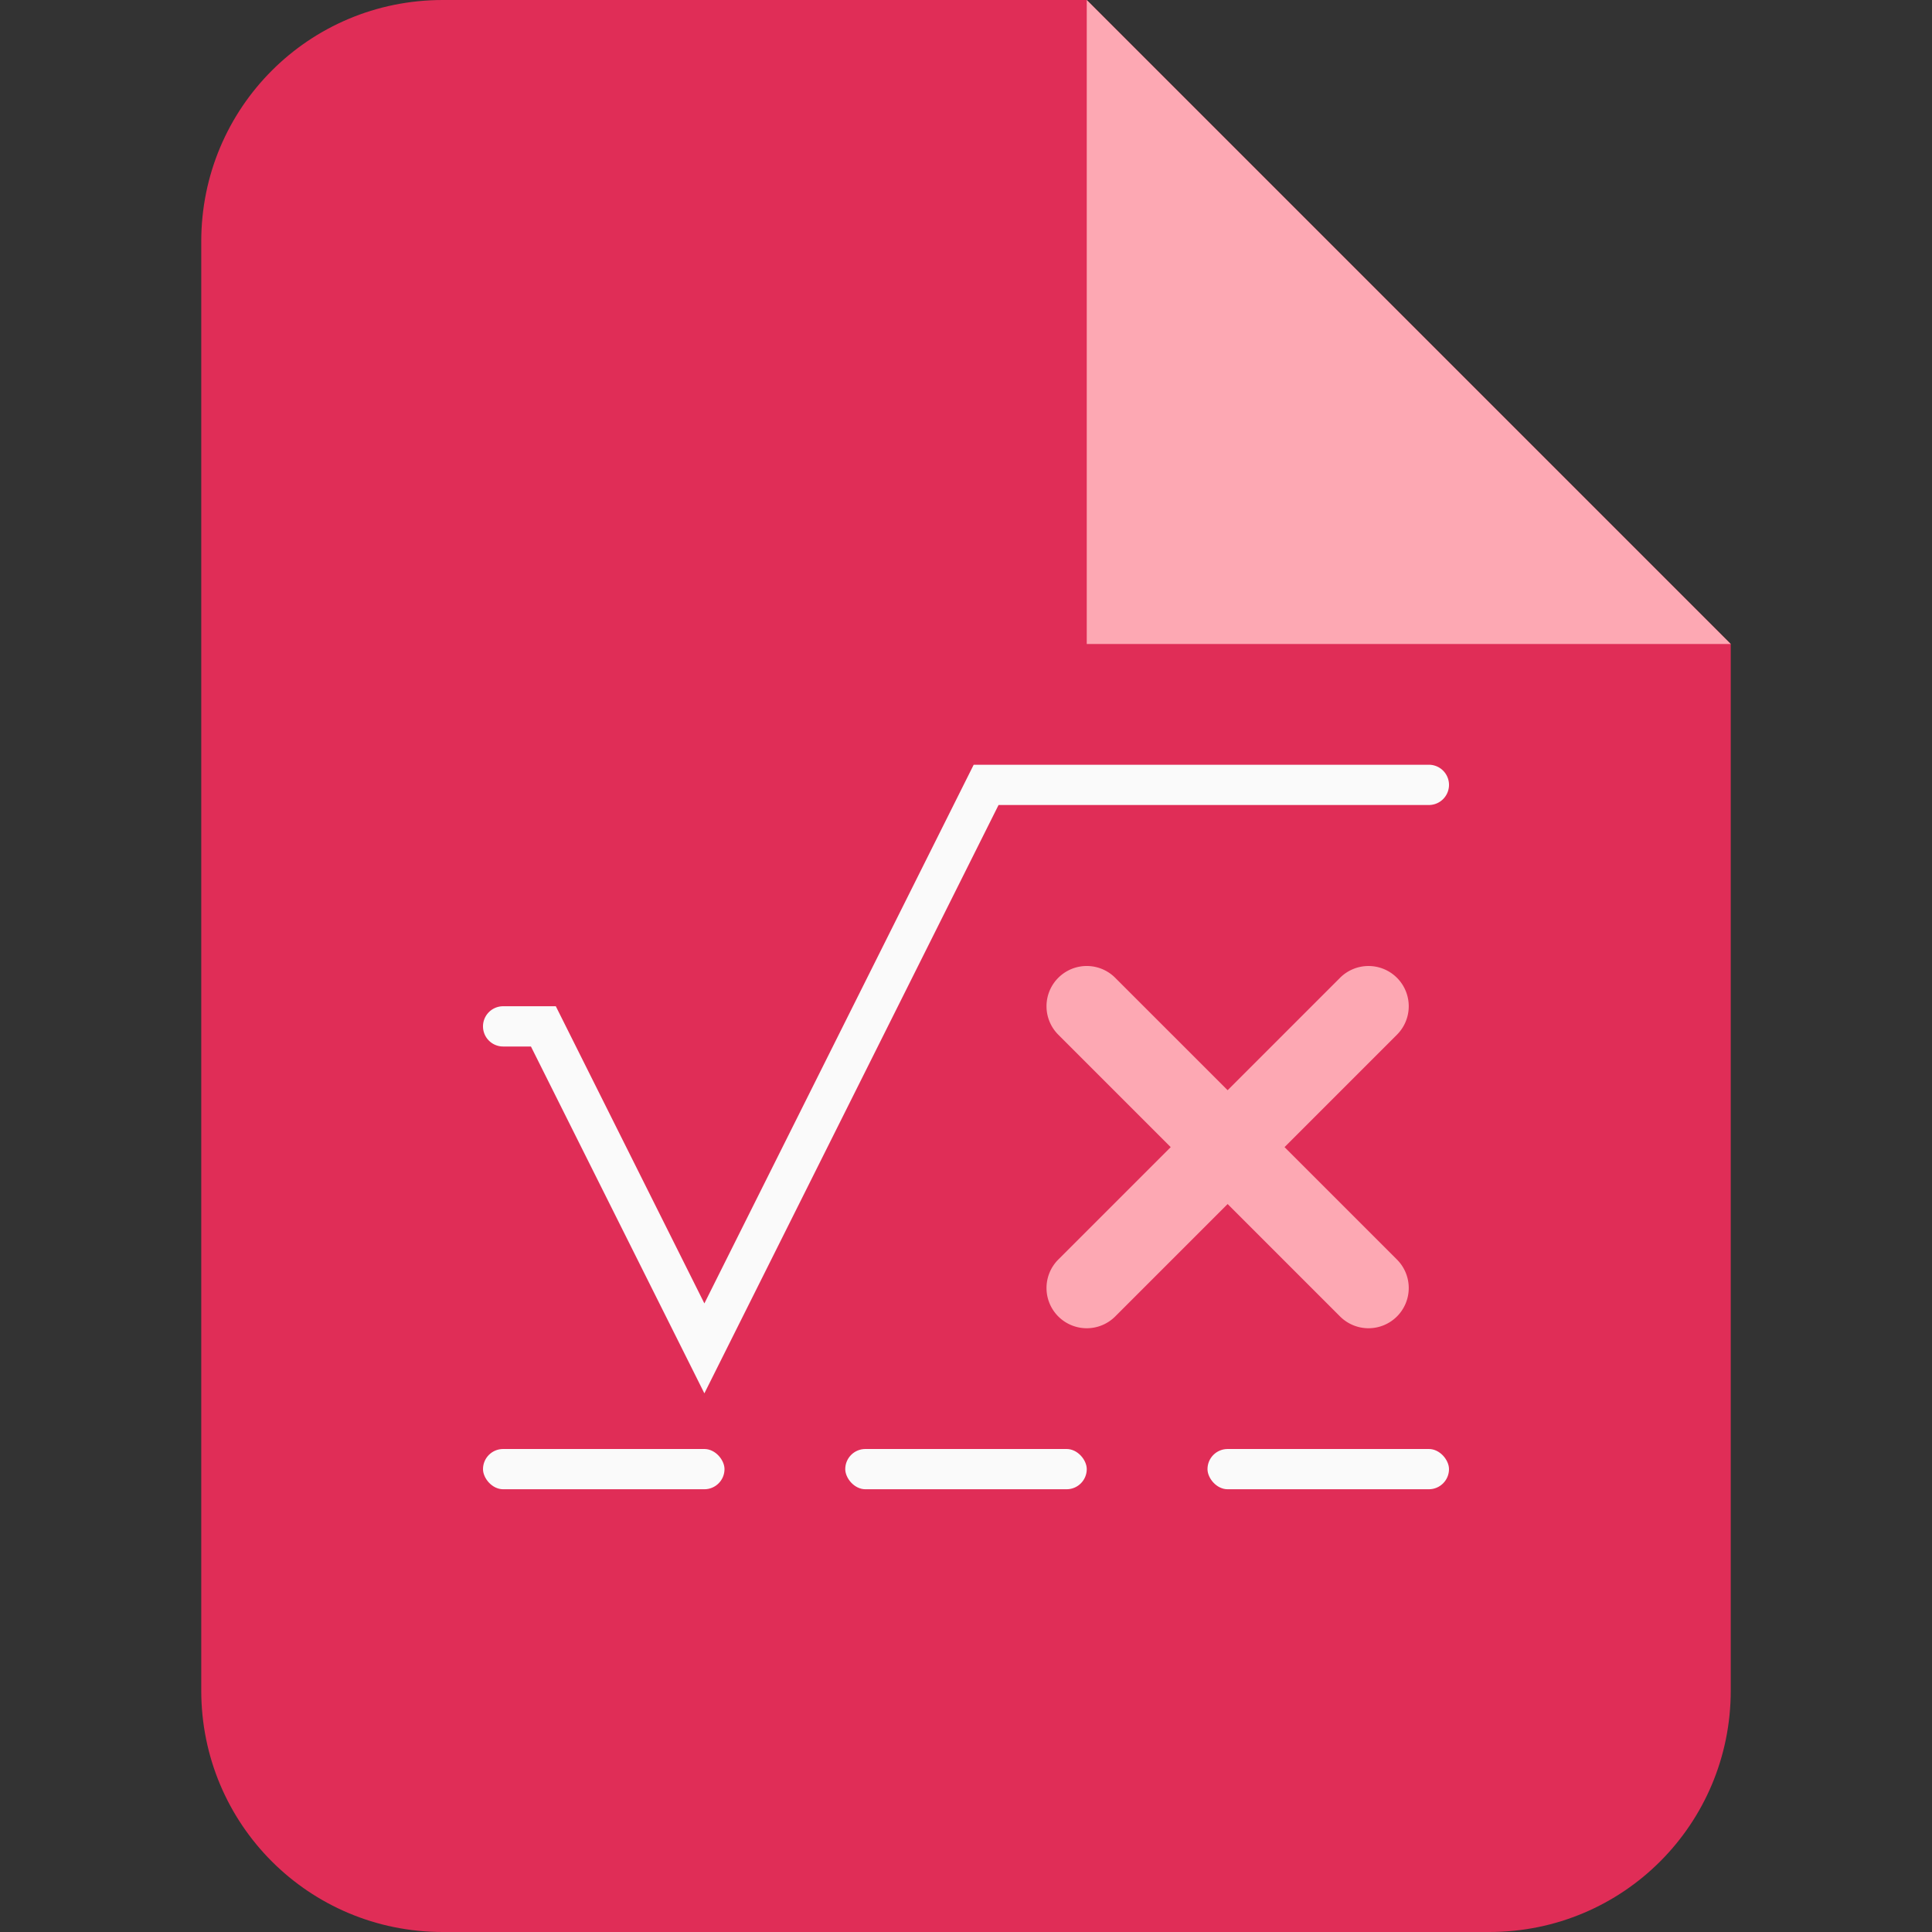 <?xml version="1.0" encoding="UTF-8"?>
<!-- Created with Inkscape (http://www.inkscape.org/) -->
<svg width="48" height="48" version="1.1" viewBox="0 0 48 48" xml:space="preserve" xmlns="http://www.w3.org/2000/svg"><rect x="0" y="0" width="48" height="48" fill="#333333" stroke="none"/><g fill-rule="evenodd"><path d="m11 0c-3.324 0-6 2.676-6 6v36c0 3.324 2.676 6 6 6h26c3.324 0 6-2.676 6-6v-26l-16-16z" fill="#e02d57" stroke-linecap="square"/><g fill="#fafafa"><path d="m24.191 19-6.691 13.383-3.691-7.383h-1.309a0.5 0.5 0 0 0-0.5 0.5 0.5 0.5 0 0 0 0.5 0.5h0.691l4.309 8.617 7.309-14.617h10.691a0.5 0.5 0 0 0 0.5-0.5 0.5 0.5 0 0 0-0.5-0.5z" color="#000000" stroke-linecap="round" style="-inkscape-stroke:none"/><rect x="12" y="36" width="6" height="1" ry=".5"/><rect x="30" y="36" width="6" height="1" ry=".5"/><rect x="21" y="36" width="6" height="1" ry=".5"/></g><path d="m26.844 24.012a1 1 0 0 0-0.551 0.281 1 1 0 0 0 0 1.414l2.793 2.793-2.793 2.793a1 1 0 0 0 0 1.414 1 1 0 0 0 1.414 0l2.793-2.793 2.793 2.793a1 1 0 0 0 1.414 0 1 1 0 0 0 0-1.414l-2.793-2.793 2.793-2.793a1 1 0 0 0 0-1.414 1 1 0 0 0-1.414 0l-2.793 2.793-2.793-2.793a1 1 0 0 0-0.863-0.281z" color="#000000" fill="#fda8b3" stroke-linecap="round"/><path d="m27 0 16 16h-16z" fill="#fda8b3" stroke-linecap="round" stroke-width="2"/></g></svg>
